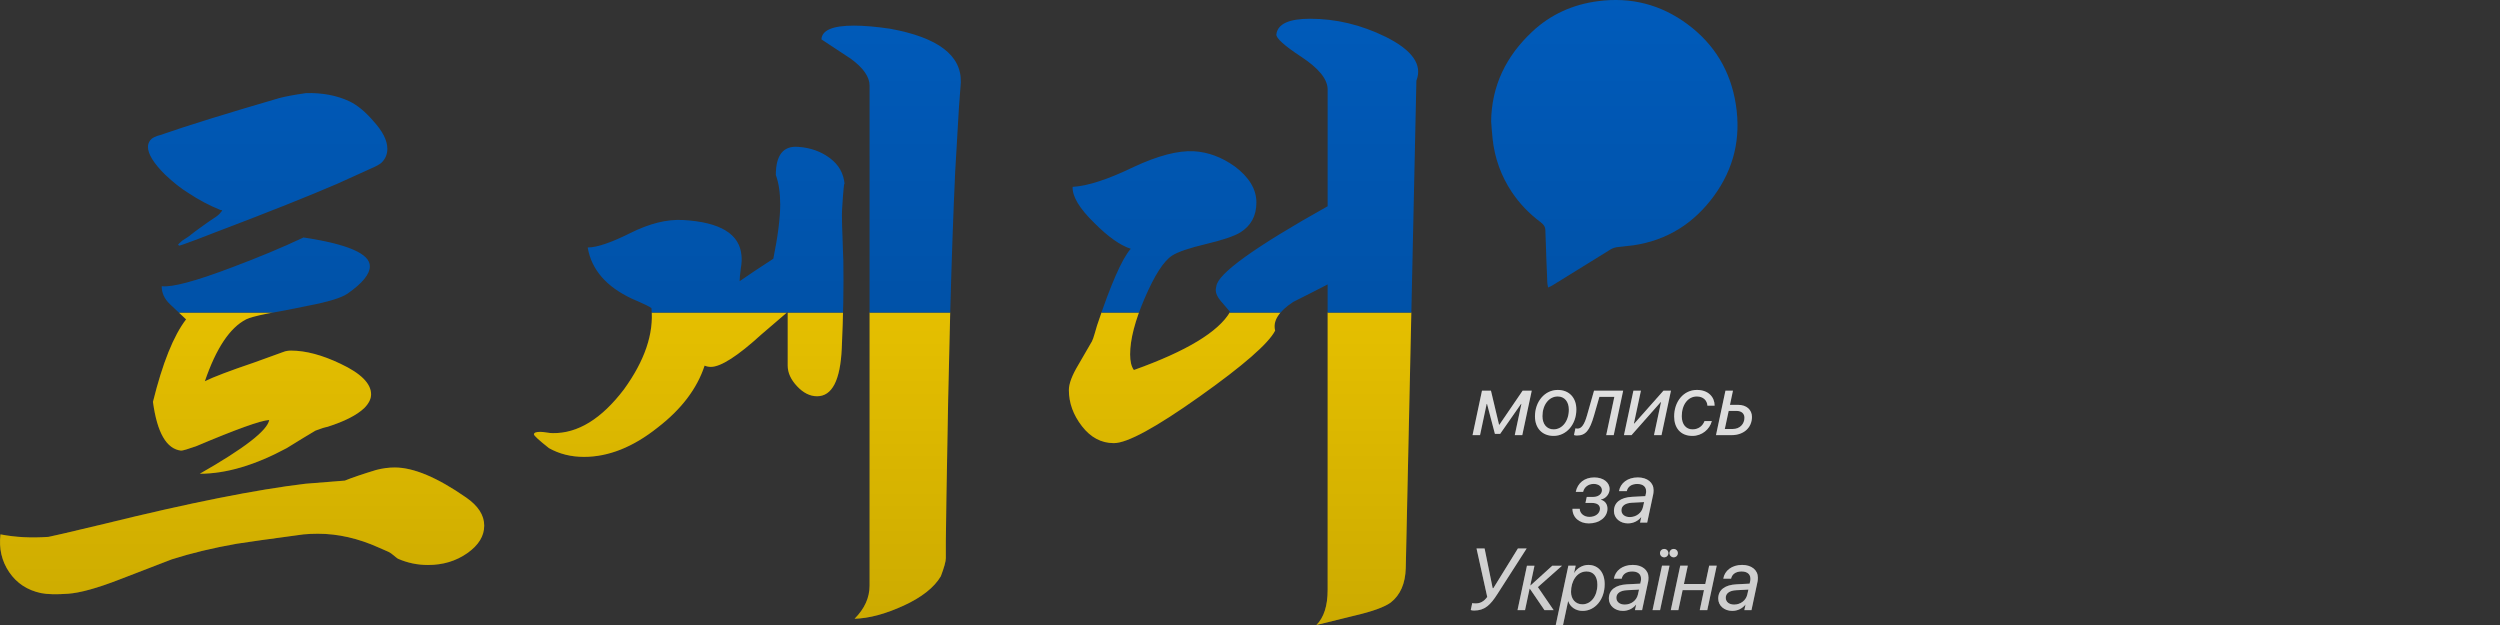 <?xml version="1.0" encoding="utf-8"?>
<!-- Generator: Adobe Illustrator 26.1.0, SVG Export Plug-In . SVG Version: 6.00 Build 0)  -->
<svg version="1.0" id="레이어_1" xmlns="http://www.w3.org/2000/svg" xmlns:xlink="http://www.w3.org/1999/xlink" x="0px"
	 y="0px" viewBox="0 0 200 50" style="enable-background:new 0 0 200 50;" xml:space="preserve">
<rect x="0" y="0" width="200" height="50" fill="#333333" stroke="none"/>
<style type="text/css">
	.st0{fill:#005BBB;}
	.st1{display:none;}
	.st2{display:inline;}
	.st3{display:inline;clip-path:url(#SVGID_00000153682883463233311720000008581756344640116376_);}
	.st4{fill:#FFD500;}
	.st5{fill:#FFFFFF;}
	.st6{display:inline;fill:#961023;}
	.st7{clip-path:url(#SVGID_00000063616973758545725630000009452775451964027820_);fill:#FFD500;}
	.st8{clip-path:url(#SVGID_00000063616973758545725630000009452775451964027820_);fill:#005BBB;}
	.st9{fill:url(#SVGID_00000125583823390445596340000016055245406566060706_);}
	.st10{display:inline;clip-path:url(#SVGID_00000038397844445706820940000005603354019936095131_);}
	.st11{fill:url(#SVGID_00000116915524331529748910000004648512322412406682_);}
	.st12{fill:url(#SVGID_00000101817623762706703970000010325132881791907481_);}
	.st13{fill:url(#SVGID_00000180333273570126815020000013296938640824534154_);}
	.st14{fill:url(#SVGID_00000001634635027582003520000013098665617964935594_);}
	.st15{fill:url(#SVGID_00000142172201473806839560000003839683377359737770_);}
	.st16{fill:url(#SVGID_00000116916833739085701600000005461327548313338535_);}
	.st17{fill:url(#SVGID_00000062889169458935819640000008351763664431718276_);}
	.st18{fill:url(#SVGID_00000006693955761463761130000002381939944631732413_);}
	.st19{fill:url(#SVGID_00000141440215045752157880000016990344894123212976_);}
	.st20{fill:url(#SVGID_00000094605591486127315680000016930404557425137591_);}
	.st21{fill:url(#SVGID_00000052802347841820576700000014213313153912753566_);}
	.st22{fill:url(#SVGID_00000053513973048479124950000002855127071171422351_);}
	.st23{fill:url(#SVGID_00000045607999624427212060000011579811224557755837_);}
	.st24{fill:url(#SVGID_00000085955603582571110920000013199235279276445338_);}
	.st25{fill:url(#SVGID_00000065046880055073747990000003663853560890231988_);}
	.st26{fill:url(#SVGID_00000011722191680299816360000014964586377959544213_);}
	.st27{fill:url(#SVGID_00000174577542755960805160000005584054170871482767_);}
	.st28{display:inline;fill:url(#SVGID_00000073700100047551145270000008983670362298377372_);}
	.st29{display:inline;fill:url(#SVGID_00000045587699281551645890000007754155294862547642_);}
	.st30{display:inline;fill:url(#SVGID_00000082356541372575899730000015182587883748379573_);}
	
		.st31{clip-path:url(#SVGID_00000063629036613036048600000005470481341357307065_);fill:url(#SVGID_00000095326595224442936470000010134125241577971383_);}
	
		.st32{clip-path:url(#SVGID_00000063629036613036048600000005470481341357307065_);fill:url(#SVGID_00000167368357722863919290000012471308252185954468_);}
</style>
<g>
	<g>
		<path class="st0" d="M119.292,9.721c0.034-2.879,1.208-5.234,3.273-7.176c1.487-1.399,3.269-2.189,5.286-2.453
			c2.619-0.342,5.008,0.265,7.131,1.833c2.17,1.604,3.464,3.749,3.884,6.427c0.422,2.69-0.149,5.133-1.757,7.329
			c-1.603,2.19-3.728,3.537-6.427,3.941c-0.445,0.067-0.896,0.087-1.341,0.153c-0.176,0.026-0.358,0.093-0.51,0.187
			c-1.548,0.95-3.089,1.91-4.634,2.865c-0.11,0.068-0.233,0.115-0.35,0.172c-0.022-0.136-0.057-0.271-0.062-0.408
			c-0.056-1.392-0.114-2.783-0.154-4.176c-0.009-0.307-0.169-0.482-0.39-0.647c-0.9-0.673-1.673-1.471-2.297-2.407
			c-0.861-1.291-1.369-2.714-1.536-4.256C119.358,10.646,119.33,10.183,119.292,9.721z"/>
		<g class="st1">
			<defs>
				<path id="SVGID_1_" d="M119.292,9.721c0.034-2.879,1.208-5.234,3.273-7.176c1.487-1.399,3.269-2.189,5.286-2.453
					c2.619-0.342,5.008,0.265,7.131,1.833c2.17,1.604,3.464,3.749,3.884,6.427c0.422,2.69-0.149,5.133-1.757,7.329
					c-1.603,2.19-3.728,3.537-6.427,3.941c-0.445,0.067-0.896,0.087-1.341,0.153c-0.176,0.026-0.358,0.093-0.51,0.187
					c-1.548,0.95-3.089,1.91-4.634,2.865c-0.11,0.068-0.233,0.115-0.35,0.172c-0.022-0.136-0.057-0.271-0.062-0.408
					c-0.056-1.392-0.114-2.783-0.154-4.176c-0.009-0.307-0.169-0.482-0.39-0.647c-0.9-0.673-1.673-1.471-2.297-2.407
					c-0.861-1.291-1.369-2.714-1.536-4.256C119.358,10.646,119.33,10.183,119.292,9.721z"/>
			</defs>
			<clipPath id="SVGID_00000041263330852807281590000009664681561007612592_" class="st2">
				<use xlink:href="#SVGID_1_"  style="overflow:visible;"/>
			</clipPath>
			<g style="display:inline;clip-path:url(#SVGID_00000041263330852807281590000009664681561007612592_);">
				<rect x="111.146" y="-1" class="st0" width="36" height="24"/>
				<rect x="111.146" y="11" class="st4" width="36" height="12"/>
			</g>
		</g>
		<g>
			<path class="st5" d="M117.803,34.811l0.755-3.555h0.719l0.648,2.728h0.021l1.862-2.728h0.731l-0.756,3.555h-0.602l0.53-2.495
				h-0.03l-1.668,2.393h-0.421l-0.629-2.393h-0.03l-0.53,2.495H117.803z"/>
			<path class="st5" d="M126.109,32.757c0,1.186-0.787,2.115-1.822,2.115c-0.909,0-1.49-0.619-1.49-1.562
				c0-1.186,0.786-2.115,1.822-2.115C125.527,31.194,126.109,31.813,126.109,32.757z M125.507,32.773
				c0-0.64-0.346-1.056-0.889-1.056c-0.708,0-1.221,0.68-1.221,1.575c0,0.64,0.346,1.056,0.889,1.056
				C124.994,34.349,125.507,33.669,125.507,32.773z"/>
			<path class="st5" d="M126.154,34.841c-0.086,0-0.185-0.017-0.236-0.037l0.117-0.54c0.044,0.017,0.109,0.027,0.17,0.027
				c0.314,0,0.547-0.325,0.756-1.06c0.023-0.075,0.557-1.955,0.561-1.976h2.331l-0.755,3.555h-0.602l0.652-3.062h-1.196
				c-0.007,0.027-0.417,1.46-0.431,1.497C127.172,34.455,126.844,34.841,126.154,34.841z"/>
			<path class="st5" d="M129.917,34.811l0.755-3.555h0.602l-0.561,2.628h0.031l2.331-2.628h0.602l-0.755,3.555h-0.602l0.561-2.636
				h-0.031l-2.328,2.636H129.917z"/>
			<path class="st5" d="M137.169,32.432v0.024h-0.577c-0.017-0.4-0.317-0.738-0.845-0.738c-0.707,0-1.206,0.652-1.206,1.578
				c0,0.656,0.342,1.053,0.861,1.053c0.465,0,0.81-0.263,0.96-0.666h0.585c-0.171,0.674-0.804,1.189-1.552,1.189
				c-0.961,0-1.463-0.649-1.463-1.555c0-1.193,0.752-2.123,1.822-2.123C136.695,31.194,137.169,31.796,137.169,32.432z"/>
			<path class="st5" d="M138.035,31.256h0.602l-0.24,1.132h0.646c0.701,0,1.114,0.413,1.114,0.963c0,0.852-0.646,1.46-1.634,1.46
				h-1.244L138.035,31.256z M138.294,32.876l-0.309,1.442h0.643c0.568,0,0.927-0.41,0.927-0.896c0-0.335-0.232-0.547-0.618-0.547
				H138.294z"/>
			<path class="st5" d="M127.105,41.872c-0.779,0-1.309-0.496-1.309-1.166h0.584c0,0.353,0.328,0.646,0.773,0.646
				c0.488,0,0.84-0.283,0.844-0.649c0.004-0.298-0.232-0.468-0.649-0.468h-0.513l0.105-0.482h0.53c0.386,0,0.681-0.226,0.684-0.526
				c0.007-0.29-0.253-0.513-0.659-0.513c-0.435,0-0.76,0.26-0.845,0.633h-0.588c0.147-0.708,0.7-1.152,1.479-1.152
				c0.735,0,1.234,0.403,1.228,0.939c-0.007,0.394-0.304,0.752-0.687,0.824l-0.008,0.021c0.339,0.099,0.527,0.362,0.523,0.731
				C128.585,41.373,127.96,41.872,127.105,41.872z"/>
			<path class="st5" d="M129.115,40.884c0-0.697,0.54-1.09,1.449-1.138l1.062-0.055l0.049-0.222
				c0.014-0.059,0.014-0.113,0.014-0.175c0-0.355-0.25-0.577-0.708-0.577c-0.481,0-0.766,0.235-0.837,0.574h-0.623
				c0.106-0.64,0.681-1.098,1.508-1.098c0.759,0,1.258,0.417,1.258,1.016c0,0.112-0.01,0.219-0.023,0.301l-0.489,2.3h-0.571
				l0.093-0.435h-0.011c-0.242,0.305-0.618,0.496-1.056,0.496C129.617,41.872,129.115,41.466,129.115,40.884z M131.439,40.563
				l0.089-0.396l-0.971,0.051c-0.533,0.027-0.841,0.246-0.841,0.605c0,0.331,0.273,0.543,0.67,0.543
				C130.896,41.366,131.333,41.038,131.439,40.563z"/>
			<path class="st5" d="M117.662,48.8l0.117-0.553c0.037,0.01,0.119,0.027,0.266,0.027c0.377,0,0.66-0.15,0.934-0.517l-0.857-3.88
				h0.646l0.646,3.176h0.055l1.963-3.176h0.7l-2.349,3.661c-0.547,0.851-0.998,1.306-1.855,1.306
				C117.789,48.845,117.697,48.821,117.662,48.8z"/>
			<path class="st5" d="M122.451,46.828l1.732-1.572h0.779l-1.932,1.712l1.262,1.843h-0.734l-1.166-1.709h-0.027l-0.362,1.709
				h-0.602l0.755-3.555h0.602l-0.334,1.572H122.451z"/>
			<path class="st5" d="M124.46,50l1.008-4.744h0.585l-0.123,0.574h0.011c0.215-0.369,0.659-0.636,1.121-0.636
				c0.81,0,1.312,0.605,1.312,1.538c0,1.23-0.766,2.14-1.768,2.14c-0.554,0-1.005-0.328-1.142-0.772h-0.017l-0.404,1.9H124.46z
				 M127.79,46.773c0-0.663-0.321-1.056-0.864-1.056c-0.773,0-1.244,0.769-1.244,1.63c0,0.585,0.358,0.998,0.912,0.998
				C127.273,48.346,127.79,47.689,127.79,46.773z"/>
			<path class="st5" d="M128.708,47.884c0-0.697,0.54-1.09,1.449-1.138l1.062-0.055l0.049-0.222
				c0.014-0.059,0.014-0.113,0.014-0.175c0-0.355-0.25-0.577-0.708-0.577c-0.481,0-0.766,0.235-0.837,0.574h-0.623
				c0.106-0.64,0.681-1.098,1.508-1.098c0.759,0,1.258,0.417,1.258,1.016c0,0.112-0.01,0.219-0.023,0.301l-0.489,2.3h-0.571
				l0.093-0.435h-0.011c-0.242,0.305-0.618,0.496-1.056,0.496C129.21,48.872,128.708,48.466,128.708,47.884z M131.033,47.563
				l0.089-0.396l-0.971,0.051c-0.533,0.027-0.841,0.246-0.841,0.605c0,0.331,0.273,0.543,0.67,0.543
				C130.49,48.366,130.927,48.038,131.033,47.563z"/>
			<path class="st5" d="M132.96,45.256h0.602l-0.756,3.555h-0.602L132.96,45.256z M132.8,44.251c0-0.188,0.15-0.335,0.334-0.335
				c0.188,0,0.336,0.147,0.336,0.335c0,0.185-0.147,0.335-0.336,0.335C132.951,44.586,132.8,44.436,132.8,44.251z M133.558,44.251
				c0-0.188,0.15-0.335,0.336-0.335c0.188,0,0.334,0.147,0.334,0.335c0,0.185-0.146,0.335-0.334,0.335
				C133.708,44.586,133.558,44.436,133.558,44.251z"/>
			<path class="st5" d="M134.419,45.256h0.605l-0.311,1.463h1.709l0.311-1.463h0.605l-0.756,3.555h-0.602l0.338-1.6h-1.709
				l-0.342,1.6h-0.604L134.419,45.256z"/>
			<path class="st5" d="M137.458,47.884c0-0.697,0.54-1.09,1.449-1.138l1.062-0.055l0.049-0.222
				c0.014-0.059,0.014-0.113,0.014-0.175c0-0.355-0.25-0.577-0.708-0.577c-0.481,0-0.766,0.235-0.837,0.574h-0.623
				c0.106-0.64,0.681-1.098,1.508-1.098c0.759,0,1.258,0.417,1.258,1.016c0,0.112-0.01,0.219-0.023,0.301l-0.489,2.3h-0.571
				l0.093-0.435h-0.011c-0.242,0.305-0.618,0.496-1.056,0.496C137.96,48.872,137.458,48.466,137.458,47.884z M139.783,47.563
				l0.089-0.396l-0.971,0.051c-0.533,0.027-0.841,0.246-0.841,0.605c0,0.331,0.273,0.543,0.67,0.543
				C139.24,48.366,139.677,48.038,139.783,47.563z"/>
		</g>
		<g class="st1">
			<path class="st6" d="M0.037,42.75c1.2,0.233,2.483,0.3,3.85,0.199c0.066,0,1.566-0.35,4.5-1.05
				c6.766-1.666,12.116-2.732,16.05-3.2c0.9-0.066,1.95-0.149,3.15-0.25c0.566-0.232,1.4-0.516,2.5-0.85c0.5-0.133,1-0.2,1.5-0.2
				c1.5,0,3.4,0.8,5.7,2.4c0.966,0.667,1.45,1.417,1.45,2.25s-0.45,1.567-1.35,2.2s-1.95,0.949-3.15,0.949
				c-0.834,0-1.634-0.166-2.4-0.5c-0.1-0.066-0.217-0.157-0.35-0.274c-0.134-0.116-0.268-0.208-0.4-0.275
				c-0.133-0.066-0.4-0.183-0.8-0.35c-1.634-0.733-3.25-1.101-4.85-1.101c-0.4,0-0.784,0.018-1.15,0.051
				c-2.733,0.367-4.517,0.617-5.35,0.75c-1.9,0.333-3.633,0.75-5.2,1.25c-1.367,0.533-2.75,1.066-4.15,1.6
				c-1.8,0.7-3.184,1.083-4.15,1.15c-0.934,0.066-1.65,0.05-2.15-0.051c-1.1-0.233-1.95-0.792-2.55-1.675
				C0.137,44.892-0.097,43.883,0.037,42.75z M17.637,16.799c-0.9-0.366-1.75-0.816-2.55-1.35c-0.6-0.366-1.233-0.866-1.9-1.5
				c-0.9-0.9-1.35-1.633-1.35-2.2c0-0.2,0.066-0.383,0.2-0.55c0.133-0.166,0.4-0.3,0.8-0.4c2.1-0.733,5.267-1.716,9.5-2.95
				c0.5-0.133,1.217-0.267,2.15-0.4c1.3-0.033,2.45,0.184,3.45,0.65c0.633,0.3,1.267,0.817,1.9,1.55
				c0.767,0.833,1.15,1.583,1.15,2.25c0,0.434-0.15,0.8-0.45,1.1c-0.134,0.133-0.434,0.3-0.9,0.5c-0.3,0.133-0.742,0.333-1.325,0.6
				c-0.583,0.267-1.025,0.467-1.325,0.6c-2.4,1.034-5.667,2.334-9.8,3.9c-0.067,0.033-0.542,0.217-1.425,0.55
				c-0.884,0.333-1.359,0.5-1.425,0.5c-0.033-0.033-0.067-0.05-0.1-0.05c0.033-0.066,0.15-0.183,0.35-0.35
				c0.1-0.066,0.217-0.142,0.35-0.225c0.133-0.083,0.258-0.175,0.375-0.275c0.117-0.1,0.35-0.275,0.7-0.525
				c0.35-0.25,0.583-0.417,0.7-0.5c0.117-0.083,0.242-0.167,0.375-0.25c0.133-0.083,0.25-0.167,0.35-0.25
				c0.1-0.083,0.2-0.191,0.3-0.325C17.803,16.833,17.769,16.799,17.637,16.799z M16.387,30.5c0.667-0.333,1.983-0.833,3.95-1.5
				c0.533-0.2,1.316-0.483,2.35-0.851c0.167-0.066,0.367-0.1,0.6-0.1c1.167,0,2.483,0.35,3.95,1.05
				c1.633,0.768,2.45,1.584,2.45,2.45c0,0.367-0.184,0.733-0.55,1.1c-0.6,0.567-1.583,1.067-2.95,1.5
				c-0.2,0.034-0.517,0.134-0.95,0.3c-0.567,0.334-1.334,0.801-2.3,1.4c-2.534,1.367-4.85,2.05-6.95,2.05
				c3.566-2.032,5.416-3.466,5.55-4.3c-0.667,0.033-2.617,0.733-5.85,2.1c-0.667,0.234-1.067,0.351-1.2,0.351
				c-1.167-0.133-1.917-1.433-2.25-3.9c0.766-3.1,1.65-5.3,2.65-6.6c-0.434-0.4-0.867-0.808-1.3-1.226
				c-0.434-0.416-0.65-0.891-0.65-1.425c0.833,0.1,2.7-0.4,5.6-1.5c2.133-0.8,4.05-1.6,5.75-2.4c3.533,0.534,5.3,1.3,5.3,2.3
				c0,0.634-0.6,1.367-1.8,2.2c-0.5,0.333-1.534,0.65-3.1,0.95c-1.1,0.234-2.217,0.45-3.35,0.65c-0.833,0.167-1.383,0.317-1.65,0.45
				C18.387,26.217,17.287,27.867,16.387,30.5z"/>
			<path class="st6" d="M63.017,24.949l-2.1,1.801c-1.9,1.733-3.25,2.6-4.05,2.6c-0.167,0-0.333-0.033-0.5-0.1
				c-0.6,1.833-1.85,3.483-3.75,4.949c-1.967,1.567-3.934,2.351-5.9,2.351c-1.034,0-1.967-0.233-2.8-0.7c-0.8-0.633-1.2-1-1.2-1.1
				c0-0.133,0.167-0.2,0.5-0.2c0.133,0,0.3,0.017,0.5,0.05c0.2,0.033,0.366,0.05,0.5,0.05c2,0.034,3.9-1.133,5.7-3.5
				c1.667-2.3,2.4-4.466,2.2-6.5c-0.1-0.1-0.617-0.35-1.55-0.75c-2.067-0.966-3.25-2.333-3.55-4.1c0.733,0,1.867-0.383,3.4-1.15
				c1.533-0.767,2.933-1.116,4.2-1.05c3,0.167,4.566,1.117,4.701,2.85c0.031,0.268,0.016,0.6-0.051,1c-0.066,0.5-0.1,0.85-0.1,1.05
				c0.666-0.466,1.566-1.066,2.699-1.8c0.367-1.8,0.551-3.25,0.551-4.35c0-0.933-0.117-1.717-0.35-2.35c0-1.6,0.6-2.35,1.799-2.25
				c0.967,0.067,1.809,0.367,2.525,0.9c0.717,0.534,1.107,1.233,1.176,2.1c-0.035-0.267-0.102,0.4-0.201,2
				c-0.033,0.333,0,1.717,0.1,4.15c0.033,2.1-0.008,4.425-0.125,6.976c-0.117,2.55-0.773,3.824-1.975,3.824
				c-0.566,0-1.1-0.266-1.6-0.8c-0.5-0.532-0.75-1.083-0.75-1.649V24.949z M68.366,49.5c0.8-0.801,1.201-1.684,1.201-2.65v-40
				c0-0.7-0.5-1.417-1.5-2.15c-0.768-0.5-1.551-1.016-2.352-1.55c0.033-0.733,0.9-1.1,2.602-1.1c0.798,0,1.765,0.083,2.898,0.25
				c3.834,0.7,5.717,2.134,5.65,4.3c0,0.033-0.049,0.7-0.15,2l-0.299,5.1c-0.301,6.467-0.533,15.134-0.701,26L75.666,43.3v1.35
				c0,0.268-0.135,0.75-0.4,1.45c-0.533,0.9-1.525,1.683-2.975,2.35C70.84,49.116,69.532,49.466,68.366,49.5z"/>
			<path class="st6" d="M113.311,6.449l-0.85,39c-0.034,1.233-0.434,2.15-1.2,2.75c-0.5,0.367-1.468,0.717-2.9,1.051
				c-0.667,0.166-1.684,0.416-3.05,0.75c0.6-0.601,0.9-1.534,0.9-2.801V22.75c-0.9,0.467-1.817,0.934-2.75,1.4
				c-1.168,0.767-1.65,1.534-1.45,2.3c-0.534,1.034-2.55,2.793-6.05,5.275c-3.5,2.483-5.784,3.725-6.851,3.725
				c-1,0-1.85-0.449-2.55-1.35s-1.05-1.866-1.05-2.9c0-0.5,0.25-1.166,0.75-2c0.366-0.633,0.732-1.266,1.1-1.899
				c0.066-0.133,0.142-0.351,0.226-0.65c0.082-0.3,0.141-0.5,0.175-0.6c1.1-3.3,2-5.351,2.7-6.15c-0.834-0.267-1.801-0.95-2.9-2.05
				c-1.2-1.167-1.783-2.133-1.75-2.9c1.2-0.066,2.833-0.6,4.9-1.6c1.933-0.9,3.532-1.316,4.8-1.25c1.133,0.067,2.216,0.467,3.25,1.2
				c1.166,0.867,1.75,1.833,1.75,2.9c0,1.067-0.434,1.867-1.3,2.4c-0.5,0.3-1.418,0.608-2.75,0.925
				c-1.334,0.317-2.234,0.625-2.7,0.925c-0.667,0.434-1.393,1.559-2.175,3.375c-0.784,1.817-1.176,3.325-1.176,4.525
				c0,0.567,0.101,0.983,0.301,1.25c4.199-1.5,6.766-3.05,7.699-4.65c-0.233-0.266-0.483-0.558-0.75-0.875
				c-0.267-0.316-0.399-0.607-0.399-0.875c0-0.1,0.017-0.2,0.05-0.3c0.1-1,3.066-3.133,8.9-6.4V7.1
				c-0.034-0.8-0.734-1.65-2.101-2.55c-1.367-0.9-2.033-1.5-2-1.8c0.101-0.833,1-1.25,2.7-1.25c2.066,0,4.083,0.483,6.05,1.45
				C112.994,4.017,113.811,5.183,113.311,6.449z"/>
		</g>
		<g>
			<defs>
				<path id="SVGID_00000090977272160908761820000002588529673943546044_" d="M0.037,42.75c1.2,0.233,2.483,0.3,3.85,0.199
					c0.066,0,1.566-0.35,4.5-1.05c6.766-1.666,12.116-2.732,16.05-3.2c0.9-0.066,1.95-0.149,3.15-0.25
					c0.566-0.232,1.4-0.516,2.5-0.85c0.5-0.133,1-0.2,1.5-0.2c1.5,0,3.4,0.8,5.7,2.4c0.966,0.667,1.45,1.417,1.45,2.25
					s-0.45,1.567-1.35,2.2s-1.95,0.949-3.15,0.949c-0.834,0-1.634-0.166-2.4-0.5c-0.1-0.066-0.217-0.157-0.35-0.274
					c-0.134-0.116-0.268-0.208-0.4-0.275c-0.133-0.066-0.4-0.183-0.8-0.35c-1.634-0.733-3.25-1.101-4.85-1.101
					c-0.4,0-0.784,0.018-1.15,0.051c-2.733,0.367-4.517,0.617-5.35,0.75c-1.9,0.333-3.633,0.75-5.2,1.25
					c-1.367,0.533-2.75,1.066-4.15,1.6c-1.8,0.7-3.184,1.083-4.15,1.15c-0.934,0.066-1.65,0.05-2.15-0.051
					c-1.1-0.233-1.95-0.792-2.55-1.675C0.137,44.892-0.097,43.883,0.037,42.75z M17.637,16.799c-0.9-0.366-1.75-0.816-2.55-1.35
					c-0.6-0.366-1.233-0.866-1.9-1.5c-0.9-0.9-1.35-1.633-1.35-2.2c0-0.2,0.066-0.383,0.2-0.55c0.133-0.166,0.4-0.3,0.8-0.4
					c2.1-0.733,5.267-1.716,9.5-2.95c0.5-0.133,1.217-0.267,2.15-0.4c1.3-0.033,2.45,0.184,3.45,0.65
					c0.633,0.3,1.267,0.817,1.9,1.55c0.767,0.833,1.15,1.583,1.15,2.25c0,0.434-0.15,0.8-0.45,1.1c-0.134,0.133-0.434,0.3-0.9,0.5
					c-0.3,0.133-0.742,0.333-1.325,0.6c-0.583,0.267-1.025,0.467-1.325,0.6c-2.4,1.034-5.667,2.334-9.8,3.9
					c-0.067,0.033-0.542,0.217-1.425,0.55c-0.884,0.333-1.359,0.5-1.425,0.5c-0.033-0.033-0.067-0.05-0.1-0.05
					c0.033-0.066,0.15-0.183,0.35-0.35c0.1-0.066,0.217-0.142,0.35-0.225c0.133-0.083,0.258-0.175,0.375-0.275
					c0.117-0.1,0.35-0.275,0.7-0.525c0.35-0.25,0.583-0.417,0.7-0.5c0.117-0.083,0.242-0.167,0.375-0.25
					c0.133-0.083,0.25-0.167,0.35-0.25c0.1-0.083,0.2-0.191,0.3-0.325C17.803,16.833,17.769,16.799,17.637,16.799z M16.387,30.5
					c0.667-0.333,1.983-0.833,3.95-1.5c0.533-0.2,1.316-0.483,2.35-0.851c0.167-0.066,0.367-0.1,0.6-0.1
					c1.167,0,2.483,0.35,3.95,1.05c1.633,0.768,2.45,1.584,2.45,2.45c0,0.367-0.184,0.733-0.55,1.1c-0.6,0.567-1.583,1.067-2.95,1.5
					c-0.2,0.034-0.517,0.134-0.95,0.3c-0.567,0.334-1.334,0.801-2.3,1.4c-2.534,1.367-4.85,2.05-6.95,2.05
					c3.566-2.032,5.416-3.466,5.55-4.3c-0.667,0.033-2.617,0.733-5.85,2.1c-0.667,0.234-1.067,0.351-1.2,0.351
					c-1.167-0.133-1.917-1.433-2.25-3.9c0.766-3.1,1.65-5.3,2.65-6.6c-0.434-0.4-0.867-0.808-1.3-1.226
					c-0.434-0.416-0.65-0.891-0.65-1.425c0.833,0.1,2.7-0.4,5.6-1.5c2.133-0.8,4.05-1.6,5.75-2.4c3.533,0.534,5.3,1.3,5.3,2.3
					c0,0.634-0.6,1.367-1.8,2.2c-0.5,0.333-1.534,0.65-3.1,0.95c-1.1,0.234-2.217,0.45-3.35,0.65
					c-0.833,0.167-1.383,0.317-1.65,0.45C18.387,26.217,17.287,27.867,16.387,30.5z M63.017,24.949l-2.1,1.801
					c-1.9,1.733-3.25,2.6-4.05,2.6c-0.167,0-0.333-0.033-0.5-0.1c-0.6,1.833-1.85,3.483-3.75,4.949
					c-1.967,1.567-3.934,2.351-5.9,2.351c-1.034,0-1.967-0.233-2.8-0.7c-0.8-0.633-1.2-1-1.2-1.1c0-0.133,0.167-0.2,0.5-0.2
					c0.133,0,0.3,0.017,0.5,0.05c0.2,0.033,0.366,0.05,0.5,0.05c2,0.034,3.9-1.133,5.7-3.5c1.667-2.3,2.4-4.466,2.2-6.5
					c-0.1-0.1-0.617-0.35-1.55-0.75c-2.067-0.966-3.25-2.333-3.55-4.1c0.733,0,1.867-0.383,3.4-1.15
					c1.533-0.767,2.933-1.116,4.2-1.05c3,0.167,4.566,1.117,4.701,2.85c0.031,0.268,0.016,0.6-0.051,1c-0.066,0.5-0.1,0.85-0.1,1.05
					c0.666-0.466,1.566-1.066,2.699-1.8c0.367-1.8,0.551-3.25,0.551-4.35c0-0.933-0.117-1.717-0.35-2.35c0-1.6,0.6-2.35,1.799-2.25
					c0.967,0.067,1.809,0.367,2.525,0.9c0.717,0.534,1.107,1.233,1.176,2.1c-0.035-0.267-0.102,0.4-0.201,2
					c-0.033,0.333,0,1.717,0.1,4.15c0.033,2.1-0.008,4.425-0.125,6.976c-0.117,2.55-0.773,3.824-1.975,3.824
					c-0.566,0-1.1-0.266-1.6-0.8c-0.5-0.532-0.75-1.083-0.75-1.649V24.949z M68.366,49.5c0.8-0.801,1.201-1.684,1.201-2.65v-40
					c0-0.7-0.5-1.417-1.5-2.15c-0.768-0.5-1.551-1.016-2.352-1.55c0.033-0.733,0.9-1.1,2.602-1.1c0.798,0,1.765,0.083,2.898,0.25
					c3.834,0.7,5.717,2.134,5.65,4.3c0,0.033-0.049,0.7-0.15,2l-0.299,5.1c-0.301,6.467-0.533,15.134-0.701,26L75.666,43.3v1.35
					c0,0.268-0.135,0.75-0.4,1.45c-0.533,0.9-1.525,1.683-2.975,2.35C70.84,49.116,69.532,49.466,68.366,49.5z M113.311,6.449
					l-0.85,39c-0.034,1.233-0.434,2.15-1.2,2.75c-0.5,0.367-1.468,0.717-2.9,1.051c-0.667,0.166-1.684,0.416-3.05,0.75
					c0.6-0.601,0.9-1.534,0.9-2.801V22.75c-0.9,0.467-1.817,0.934-2.75,1.4c-1.168,0.767-1.65,1.534-1.45,2.3
					c-0.534,1.034-2.55,2.793-6.05,5.275c-3.5,2.483-5.784,3.725-6.851,3.725c-1,0-1.85-0.449-2.55-1.35s-1.05-1.866-1.05-2.9
					c0-0.5,0.25-1.166,0.75-2c0.366-0.633,0.732-1.266,1.1-1.899c0.066-0.133,0.142-0.351,0.226-0.65c0.082-0.3,0.141-0.5,0.175-0.6
					c1.1-3.3,2-5.351,2.7-6.15c-0.834-0.267-1.801-0.95-2.9-2.05c-1.2-1.167-1.783-2.133-1.75-2.9c1.2-0.066,2.833-0.6,4.9-1.6
					c1.933-0.9,3.532-1.316,4.8-1.25c1.133,0.067,2.216,0.467,3.25,1.2c1.166,0.867,1.75,1.833,1.75,2.9
					c0,1.067-0.434,1.867-1.3,2.4c-0.5,0.3-1.418,0.608-2.75,0.925c-1.334,0.317-2.234,0.625-2.7,0.925
					c-0.667,0.434-1.393,1.559-2.175,3.375c-0.784,1.817-1.176,3.325-1.176,4.525c0,0.567,0.101,0.983,0.301,1.25
					c4.199-1.5,6.766-3.05,7.699-4.65c-0.233-0.266-0.483-0.558-0.75-0.875c-0.267-0.316-0.399-0.607-0.399-0.875
					c0-0.1,0.017-0.2,0.05-0.3c0.1-1,3.066-3.133,8.9-6.4V7.1c-0.034-0.8-0.734-1.65-2.101-2.55c-1.367-0.9-2.033-1.5-2-1.8
					c0.101-0.833,1-1.25,2.7-1.25c2.066,0,4.083,0.483,6.05,1.45C112.994,4.017,113.811,5.183,113.311,6.449z"/>
			</defs>
			<clipPath id="SVGID_00000137090142272874302020000010358956504462677910_">
				<use xlink:href="#SVGID_00000090977272160908761820000002588529673943546044_"  style="overflow:visible;"/>
			</clipPath>
			
				<rect y="25" style="clip-path:url(#SVGID_00000137090142272874302020000010358956504462677910_);fill:#FFD500;" width="115" height="25"/>
			
				<rect style="clip-path:url(#SVGID_00000137090142272874302020000010358956504462677910_);fill:#005BBB;" width="115" height="25"/>
		</g>
	</g>
	<g>
		
			<linearGradient id="SVGID_00000165211934013540546130000018399351801022561963_" gradientUnits="userSpaceOnUse" x1="73.573" y1="-1" x2="73.573" y2="50">
			<stop  offset="0" style="stop-color:#000000;stop-opacity:0"/>
			<stop  offset="1" style="stop-color:#000000;stop-opacity:0.2"/>
		</linearGradient>
		<path style="fill:url(#SVGID_00000165211934013540546130000018399351801022561963_);" d="M119.292,9.721
			c0.034-2.879,1.208-5.234,3.273-7.176c1.487-1.399,3.269-2.189,5.286-2.453c2.619-0.342,5.008,0.265,7.131,1.833
			c2.17,1.604,3.464,3.749,3.884,6.427c0.422,2.69-0.149,5.133-1.757,7.329c-1.603,2.19-3.728,3.537-6.427,3.941
			c-0.445,0.067-0.896,0.087-1.341,0.153c-0.176,0.026-0.358,0.093-0.51,0.187c-1.548,0.95-3.089,1.91-4.634,2.865
			c-0.11,0.068-0.233,0.115-0.35,0.172c-0.022-0.136-0.057-0.271-0.062-0.408c-0.056-1.392-0.114-2.783-0.154-4.176
			c-0.009-0.307-0.169-0.482-0.39-0.647c-0.9-0.673-1.673-1.471-2.297-2.407c-0.861-1.291-1.369-2.714-1.536-4.256
			C119.358,10.646,119.33,10.183,119.292,9.721z"/>
		<g class="st1">
			<defs>
				<path id="SVGID_00000116201591595219948410000016442573415203606960_" d="M119.292,9.721c0.034-2.879,1.208-5.234,3.273-7.176
					c1.487-1.399,3.269-2.189,5.286-2.453c2.619-0.342,5.008,0.265,7.131,1.833c2.17,1.604,3.464,3.749,3.884,6.427
					c0.422,2.69-0.149,5.133-1.757,7.329c-1.603,2.19-3.728,3.537-6.427,3.941c-0.445,0.067-0.896,0.087-1.341,0.153
					c-0.176,0.026-0.358,0.093-0.51,0.187c-1.548,0.95-3.089,1.91-4.634,2.865c-0.11,0.068-0.233,0.115-0.35,0.172
					c-0.022-0.136-0.057-0.271-0.062-0.408c-0.056-1.392-0.114-2.783-0.154-4.176c-0.009-0.307-0.169-0.482-0.39-0.647
					c-0.9-0.673-1.673-1.471-2.297-2.407c-0.861-1.291-1.369-2.714-1.536-4.256C119.358,10.646,119.33,10.183,119.292,9.721z"/>
			</defs>
			<clipPath id="SVGID_00000047756143650979965130000015898611490663765902_" class="st2">
				<use xlink:href="#SVGID_00000116201591595219948410000016442573415203606960_"  style="overflow:visible;"/>
			</clipPath>
			<g style="display:inline;clip-path:url(#SVGID_00000047756143650979965130000015898611490663765902_);">
				
					<linearGradient id="SVGID_00000079460710089642973750000001210845999309489849_" gradientUnits="userSpaceOnUse" x1="73.573" y1="-1" x2="73.573" y2="50">
					<stop  offset="0" style="stop-color:#000000;stop-opacity:0"/>
					<stop  offset="1" style="stop-color:#000000;stop-opacity:0.2"/>
				</linearGradient>
				
					<rect x="111.146" y="-1" style="fill:url(#SVGID_00000079460710089642973750000001210845999309489849_);" width="36" height="24"/>
				
					<linearGradient id="SVGID_00000137818517345190704320000004194972254872926861_" gradientUnits="userSpaceOnUse" x1="73.573" y1="-1" x2="73.573" y2="50">
					<stop  offset="0" style="stop-color:#000000;stop-opacity:0"/>
					<stop  offset="1" style="stop-color:#000000;stop-opacity:0.2"/>
				</linearGradient>
				
					<rect x="111.146" y="11" style="fill:url(#SVGID_00000137818517345190704320000004194972254872926861_);" width="36" height="12"/>
			</g>
		</g>
		<g>
			
				<linearGradient id="SVGID_00000101085330558068102540000015185218048477770172_" gradientUnits="userSpaceOnUse" x1="73.573" y1="-1" x2="73.573" y2="50">
				<stop  offset="0" style="stop-color:#000000;stop-opacity:0"/>
				<stop  offset="1" style="stop-color:#000000;stop-opacity:0.2"/>
			</linearGradient>
			<path style="fill:url(#SVGID_00000101085330558068102540000015185218048477770172_);" d="M117.803,34.811l0.755-3.555h0.719
				l0.648,2.728h0.021l1.862-2.728h0.731l-0.756,3.555h-0.602l0.53-2.495h-0.03l-1.668,2.393h-0.421l-0.629-2.393h-0.03l-0.53,2.495
				H117.803z"/>
			
				<linearGradient id="SVGID_00000033336879779169723880000001044417993623953840_" gradientUnits="userSpaceOnUse" x1="73.573" y1="-1" x2="73.573" y2="50">
				<stop  offset="0" style="stop-color:#000000;stop-opacity:0"/>
				<stop  offset="1" style="stop-color:#000000;stop-opacity:0.2"/>
			</linearGradient>
			<path style="fill:url(#SVGID_00000033336879779169723880000001044417993623953840_);" d="M126.109,32.757
				c0,1.186-0.787,2.115-1.822,2.115c-0.909,0-1.49-0.619-1.49-1.562c0-1.186,0.786-2.115,1.822-2.115
				C125.527,31.194,126.109,31.813,126.109,32.757z M125.507,32.773c0-0.64-0.346-1.056-0.889-1.056
				c-0.708,0-1.221,0.68-1.221,1.575c0,0.64,0.346,1.056,0.889,1.056C124.994,34.349,125.507,33.669,125.507,32.773z"/>
			
				<linearGradient id="SVGID_00000034066384559229994380000009161165069067506587_" gradientUnits="userSpaceOnUse" x1="73.573" y1="-1" x2="73.573" y2="50">
				<stop  offset="0" style="stop-color:#000000;stop-opacity:0"/>
				<stop  offset="1" style="stop-color:#000000;stop-opacity:0.2"/>
			</linearGradient>
			<path style="fill:url(#SVGID_00000034066384559229994380000009161165069067506587_);" d="M126.154,34.841
				c-0.086,0-0.185-0.017-0.236-0.037l0.117-0.54c0.044,0.017,0.109,0.027,0.17,0.027c0.314,0,0.547-0.325,0.756-1.06
				c0.023-0.075,0.557-1.955,0.561-1.976h2.331l-0.755,3.555h-0.602l0.652-3.062h-1.196c-0.007,0.027-0.417,1.46-0.431,1.497
				C127.172,34.455,126.844,34.841,126.154,34.841z"/>
			
				<linearGradient id="SVGID_00000134236220691713791030000012061791756921114784_" gradientUnits="userSpaceOnUse" x1="73.573" y1="-1" x2="73.573" y2="50">
				<stop  offset="0" style="stop-color:#000000;stop-opacity:0"/>
				<stop  offset="1" style="stop-color:#000000;stop-opacity:0.2"/>
			</linearGradient>
			<path style="fill:url(#SVGID_00000134236220691713791030000012061791756921114784_);" d="M129.917,34.811l0.755-3.555h0.602
				l-0.561,2.628h0.031l2.331-2.628h0.602l-0.755,3.555h-0.602l0.561-2.636h-0.031l-2.328,2.636H129.917z"/>
			
				<linearGradient id="SVGID_00000161604653666904554950000000189265867619186331_" gradientUnits="userSpaceOnUse" x1="73.573" y1="-1" x2="73.573" y2="50">
				<stop  offset="0" style="stop-color:#000000;stop-opacity:0"/>
				<stop  offset="1" style="stop-color:#000000;stop-opacity:0.2"/>
			</linearGradient>
			<path style="fill:url(#SVGID_00000161604653666904554950000000189265867619186331_);" d="M137.169,32.432v0.024h-0.577
				c-0.017-0.4-0.317-0.738-0.845-0.738c-0.707,0-1.206,0.652-1.206,1.578c0,0.656,0.342,1.053,0.861,1.053
				c0.465,0,0.81-0.263,0.96-0.666h0.585c-0.171,0.674-0.804,1.189-1.552,1.189c-0.961,0-1.463-0.649-1.463-1.555
				c0-1.193,0.752-2.123,1.822-2.123C136.695,31.194,137.169,31.796,137.169,32.432z"/>
			
				<linearGradient id="SVGID_00000056402422797071552370000005284974938961861773_" gradientUnits="userSpaceOnUse" x1="73.573" y1="-1" x2="73.573" y2="50">
				<stop  offset="0" style="stop-color:#000000;stop-opacity:0"/>
				<stop  offset="1" style="stop-color:#000000;stop-opacity:0.2"/>
			</linearGradient>
			<path style="fill:url(#SVGID_00000056402422797071552370000005284974938961861773_);" d="M138.035,31.256h0.602l-0.24,1.132
				h0.646c0.701,0,1.114,0.413,1.114,0.963c0,0.852-0.646,1.46-1.634,1.46h-1.244L138.035,31.256z M138.294,32.876l-0.309,1.442
				h0.643c0.568,0,0.927-0.41,0.927-0.896c0-0.335-0.232-0.547-0.618-0.547H138.294z"/>
			
				<linearGradient id="SVGID_00000005241013929698034220000001523971289486691211_" gradientUnits="userSpaceOnUse" x1="73.573" y1="-1" x2="73.573" y2="50">
				<stop  offset="0" style="stop-color:#000000;stop-opacity:0"/>
				<stop  offset="1" style="stop-color:#000000;stop-opacity:0.2"/>
			</linearGradient>
			<path style="fill:url(#SVGID_00000005241013929698034220000001523971289486691211_);" d="M127.105,41.872
				c-0.779,0-1.309-0.496-1.309-1.166h0.584c0,0.353,0.328,0.646,0.773,0.646c0.488,0,0.84-0.283,0.844-0.649
				c0.004-0.298-0.232-0.468-0.649-0.468h-0.513l0.105-0.482h0.53c0.386,0,0.681-0.226,0.684-0.526
				c0.007-0.29-0.253-0.513-0.659-0.513c-0.435,0-0.76,0.26-0.845,0.633h-0.588c0.147-0.708,0.7-1.152,1.479-1.152
				c0.735,0,1.234,0.403,1.228,0.939c-0.007,0.394-0.304,0.752-0.687,0.824l-0.008,0.021c0.339,0.099,0.527,0.362,0.523,0.731
				C128.585,41.373,127.96,41.872,127.105,41.872z"/>
			
				<linearGradient id="SVGID_00000047757097902874732760000018148139698063708544_" gradientUnits="userSpaceOnUse" x1="73.573" y1="-1" x2="73.573" y2="50">
				<stop  offset="0" style="stop-color:#000000;stop-opacity:0"/>
				<stop  offset="1" style="stop-color:#000000;stop-opacity:0.2"/>
			</linearGradient>
			<path style="fill:url(#SVGID_00000047757097902874732760000018148139698063708544_);" d="M129.115,40.884
				c0-0.697,0.54-1.09,1.449-1.138l1.062-0.055l0.049-0.222c0.014-0.059,0.014-0.113,0.014-0.175c0-0.355-0.25-0.577-0.708-0.577
				c-0.481,0-0.766,0.235-0.837,0.574h-0.623c0.106-0.64,0.681-1.098,1.508-1.098c0.759,0,1.258,0.417,1.258,1.016
				c0,0.112-0.01,0.219-0.023,0.301l-0.489,2.3h-0.571l0.093-0.435h-0.011c-0.242,0.305-0.618,0.496-1.056,0.496
				C129.617,41.872,129.115,41.466,129.115,40.884z M131.439,40.563l0.089-0.396l-0.971,0.051c-0.533,0.027-0.841,0.246-0.841,0.605
				c0,0.331,0.273,0.543,0.67,0.543C130.896,41.366,131.333,41.038,131.439,40.563z"/>
			
				<linearGradient id="SVGID_00000106104844671594302270000000642786307680790913_" gradientUnits="userSpaceOnUse" x1="73.573" y1="-1" x2="73.573" y2="50">
				<stop  offset="0" style="stop-color:#000000;stop-opacity:0"/>
				<stop  offset="1" style="stop-color:#000000;stop-opacity:0.2"/>
			</linearGradient>
			<path style="fill:url(#SVGID_00000106104844671594302270000000642786307680790913_);" d="M117.662,48.8l0.117-0.553
				c0.037,0.01,0.119,0.027,0.266,0.027c0.377,0,0.66-0.15,0.934-0.517l-0.857-3.88h0.646l0.646,3.176h0.055l1.963-3.176h0.7
				l-2.349,3.661c-0.547,0.851-0.998,1.306-1.855,1.306C117.789,48.845,117.697,48.821,117.662,48.8z"/>
			
				<linearGradient id="SVGID_00000047746006772945065290000011368961165084692139_" gradientUnits="userSpaceOnUse" x1="73.573" y1="-1" x2="73.573" y2="50">
				<stop  offset="0" style="stop-color:#000000;stop-opacity:0"/>
				<stop  offset="1" style="stop-color:#000000;stop-opacity:0.2"/>
			</linearGradient>
			<path style="fill:url(#SVGID_00000047746006772945065290000011368961165084692139_);" d="M122.451,46.828l1.732-1.572h0.779
				l-1.932,1.712l1.262,1.843h-0.734l-1.166-1.709h-0.027l-0.362,1.709h-0.602l0.755-3.555h0.602l-0.334,1.572H122.451z"/>
			
				<linearGradient id="SVGID_00000052092283101922456280000007992966738622170010_" gradientUnits="userSpaceOnUse" x1="73.573" y1="-1" x2="73.573" y2="50">
				<stop  offset="0" style="stop-color:#000000;stop-opacity:0"/>
				<stop  offset="1" style="stop-color:#000000;stop-opacity:0.2"/>
			</linearGradient>
			<path style="fill:url(#SVGID_00000052092283101922456280000007992966738622170010_);" d="M124.46,50l1.008-4.744h0.585
				l-0.123,0.574h0.011c0.215-0.369,0.659-0.636,1.121-0.636c0.81,0,1.312,0.605,1.312,1.538c0,1.23-0.766,2.14-1.768,2.14
				c-0.554,0-1.005-0.328-1.142-0.772h-0.017l-0.404,1.9H124.46z M127.79,46.773c0-0.663-0.321-1.056-0.864-1.056
				c-0.773,0-1.244,0.769-1.244,1.63c0,0.585,0.358,0.998,0.912,0.998C127.273,48.346,127.79,47.689,127.79,46.773z"/>
			
				<linearGradient id="SVGID_00000160888334185248728530000009712186443475419318_" gradientUnits="userSpaceOnUse" x1="73.573" y1="-1" x2="73.573" y2="50">
				<stop  offset="0" style="stop-color:#000000;stop-opacity:0"/>
				<stop  offset="1" style="stop-color:#000000;stop-opacity:0.2"/>
			</linearGradient>
			<path style="fill:url(#SVGID_00000160888334185248728530000009712186443475419318_);" d="M128.708,47.884
				c0-0.697,0.54-1.09,1.449-1.138l1.062-0.055l0.049-0.222c0.014-0.059,0.014-0.113,0.014-0.175c0-0.355-0.25-0.577-0.708-0.577
				c-0.481,0-0.766,0.235-0.837,0.574h-0.623c0.106-0.64,0.681-1.098,1.508-1.098c0.759,0,1.258,0.417,1.258,1.016
				c0,0.112-0.01,0.219-0.023,0.301l-0.489,2.3h-0.571l0.093-0.435h-0.011c-0.242,0.305-0.618,0.496-1.056,0.496
				C129.21,48.872,128.708,48.466,128.708,47.884z M131.033,47.563l0.089-0.396l-0.971,0.051c-0.533,0.027-0.841,0.246-0.841,0.605
				c0,0.331,0.273,0.543,0.67,0.543C130.49,48.366,130.927,48.038,131.033,47.563z"/>
			
				<linearGradient id="SVGID_00000081641674867715178310000018088072467876333242_" gradientUnits="userSpaceOnUse" x1="73.573" y1="-1" x2="73.573" y2="50">
				<stop  offset="0" style="stop-color:#000000;stop-opacity:0"/>
				<stop  offset="1" style="stop-color:#000000;stop-opacity:0.2"/>
			</linearGradient>
			<path style="fill:url(#SVGID_00000081641674867715178310000018088072467876333242_);" d="M132.96,45.256h0.602l-0.756,3.555
				h-0.602L132.96,45.256z M132.8,44.251c0-0.188,0.15-0.335,0.334-0.335c0.188,0,0.336,0.147,0.336,0.335
				c0,0.185-0.147,0.335-0.336,0.335C132.951,44.586,132.8,44.436,132.8,44.251z M133.558,44.251c0-0.188,0.15-0.335,0.336-0.335
				c0.188,0,0.334,0.147,0.334,0.335c0,0.185-0.146,0.335-0.334,0.335C133.708,44.586,133.558,44.436,133.558,44.251z"/>
			
				<linearGradient id="SVGID_00000119821975544097023510000017269325830767621552_" gradientUnits="userSpaceOnUse" x1="73.573" y1="-1" x2="73.573" y2="50">
				<stop  offset="0" style="stop-color:#000000;stop-opacity:0"/>
				<stop  offset="1" style="stop-color:#000000;stop-opacity:0.2"/>
			</linearGradient>
			<path style="fill:url(#SVGID_00000119821975544097023510000017269325830767621552_);" d="M134.419,45.256h0.605l-0.311,1.463
				h1.709l0.311-1.463h0.605l-0.756,3.555h-0.602l0.338-1.6h-1.709l-0.342,1.6h-0.604L134.419,45.256z"/>
			
				<linearGradient id="SVGID_00000062908239068855715150000015667671049066018196_" gradientUnits="userSpaceOnUse" x1="73.573" y1="-1" x2="73.573" y2="50">
				<stop  offset="0" style="stop-color:#000000;stop-opacity:0"/>
				<stop  offset="1" style="stop-color:#000000;stop-opacity:0.2"/>
			</linearGradient>
			<path style="fill:url(#SVGID_00000062908239068855715150000015667671049066018196_);" d="M137.458,47.884
				c0-0.697,0.54-1.09,1.449-1.138l1.062-0.055l0.049-0.222c0.014-0.059,0.014-0.113,0.014-0.175c0-0.355-0.25-0.577-0.708-0.577
				c-0.481,0-0.766,0.235-0.837,0.574h-0.623c0.106-0.64,0.681-1.098,1.508-1.098c0.759,0,1.258,0.417,1.258,1.016
				c0,0.112-0.01,0.219-0.023,0.301l-0.489,2.3h-0.571l0.093-0.435h-0.011c-0.242,0.305-0.618,0.496-1.056,0.496
				C137.96,48.872,137.458,48.466,137.458,47.884z M139.783,47.563l0.089-0.396l-0.971,0.051c-0.533,0.027-0.841,0.246-0.841,0.605
				c0,0.331,0.273,0.543,0.67,0.543C139.24,48.366,139.677,48.038,139.783,47.563z"/>
		</g>
		<g class="st1">
			
				<linearGradient id="SVGID_00000055698182463968573490000013440798696599873471_" gradientUnits="userSpaceOnUse" x1="73.573" y1="-1" x2="73.573" y2="50">
				<stop  offset="0" style="stop-color:#000000;stop-opacity:0"/>
				<stop  offset="1" style="stop-color:#000000;stop-opacity:0.2"/>
			</linearGradient>
			<path style="display:inline;fill:url(#SVGID_00000055698182463968573490000013440798696599873471_);" d="M0.037,42.75
				c1.2,0.233,2.483,0.3,3.85,0.199c0.066,0,1.566-0.35,4.5-1.05c6.766-1.666,12.116-2.732,16.05-3.2
				c0.9-0.066,1.95-0.149,3.15-0.25c0.566-0.232,1.4-0.516,2.5-0.85c0.5-0.133,1-0.2,1.5-0.2c1.5,0,3.4,0.8,5.7,2.4
				c0.966,0.667,1.45,1.417,1.45,2.25s-0.45,1.567-1.35,2.2s-1.95,0.949-3.15,0.949c-0.834,0-1.634-0.166-2.4-0.5
				c-0.1-0.066-0.217-0.157-0.35-0.274c-0.134-0.116-0.268-0.208-0.4-0.275c-0.133-0.066-0.4-0.183-0.8-0.35
				c-1.634-0.733-3.25-1.101-4.85-1.101c-0.4,0-0.784,0.018-1.15,0.051c-2.733,0.367-4.517,0.617-5.35,0.75
				c-1.9,0.333-3.633,0.75-5.2,1.25c-1.367,0.533-2.75,1.066-4.15,1.6c-1.8,0.7-3.184,1.083-4.15,1.15
				c-0.934,0.066-1.65,0.05-2.15-0.051c-1.1-0.233-1.95-0.792-2.55-1.675C0.137,44.892-0.097,43.883,0.037,42.75z M17.637,16.799
				c-0.9-0.366-1.75-0.816-2.55-1.35c-0.6-0.366-1.233-0.866-1.9-1.5c-0.9-0.9-1.35-1.633-1.35-2.2c0-0.2,0.066-0.383,0.2-0.55
				c0.133-0.166,0.4-0.3,0.8-0.4c2.1-0.733,5.267-1.716,9.5-2.95c0.5-0.133,1.217-0.267,2.15-0.4c1.3-0.033,2.45,0.184,3.45,0.65
				c0.633,0.3,1.267,0.817,1.9,1.55c0.767,0.833,1.15,1.583,1.15,2.25c0,0.434-0.15,0.8-0.45,1.1c-0.134,0.133-0.434,0.3-0.9,0.5
				c-0.3,0.133-0.742,0.333-1.325,0.6c-0.583,0.267-1.025,0.467-1.325,0.6c-2.4,1.034-5.667,2.334-9.8,3.9
				c-0.067,0.033-0.542,0.217-1.425,0.55c-0.884,0.333-1.359,0.5-1.425,0.5c-0.033-0.033-0.067-0.05-0.1-0.05
				c0.033-0.066,0.15-0.183,0.35-0.35c0.1-0.066,0.217-0.142,0.35-0.225c0.133-0.083,0.258-0.175,0.375-0.275
				c0.117-0.1,0.35-0.275,0.7-0.525c0.35-0.25,0.583-0.417,0.7-0.5c0.117-0.083,0.242-0.167,0.375-0.25
				c0.133-0.083,0.25-0.167,0.35-0.25c0.1-0.083,0.2-0.191,0.3-0.325C17.803,16.833,17.769,16.799,17.637,16.799z M16.387,30.5
				c0.667-0.333,1.983-0.833,3.95-1.5c0.533-0.2,1.316-0.483,2.35-0.851c0.167-0.066,0.367-0.1,0.6-0.1
				c1.167,0,2.483,0.35,3.95,1.05c1.633,0.768,2.45,1.584,2.45,2.45c0,0.367-0.184,0.733-0.55,1.1c-0.6,0.567-1.583,1.067-2.95,1.5
				c-0.2,0.034-0.517,0.134-0.95,0.3c-0.567,0.334-1.334,0.801-2.3,1.4c-2.534,1.367-4.85,2.05-6.95,2.05
				c3.566-2.032,5.416-3.466,5.55-4.3c-0.667,0.033-2.617,0.733-5.85,2.1c-0.667,0.234-1.067,0.351-1.2,0.351
				c-1.167-0.133-1.917-1.433-2.25-3.9c0.766-3.1,1.65-5.3,2.65-6.6c-0.434-0.4-0.867-0.808-1.3-1.226
				c-0.434-0.416-0.65-0.891-0.65-1.425c0.833,0.1,2.7-0.4,5.6-1.5c2.133-0.8,4.05-1.6,5.75-2.4c3.533,0.534,5.3,1.3,5.3,2.3
				c0,0.634-0.6,1.367-1.8,2.2c-0.5,0.333-1.534,0.65-3.1,0.95c-1.1,0.234-2.217,0.45-3.35,0.65c-0.833,0.167-1.383,0.317-1.65,0.45
				C18.387,26.217,17.287,27.867,16.387,30.5z"/>
			
				<linearGradient id="SVGID_00000163770989559570131130000008719042261619103884_" gradientUnits="userSpaceOnUse" x1="73.573" y1="-1" x2="73.573" y2="50">
				<stop  offset="0" style="stop-color:#000000;stop-opacity:0"/>
				<stop  offset="1" style="stop-color:#000000;stop-opacity:0.2"/>
			</linearGradient>
			<path style="display:inline;fill:url(#SVGID_00000163770989559570131130000008719042261619103884_);" d="M63.017,24.949
				l-2.1,1.801c-1.9,1.733-3.25,2.6-4.05,2.6c-0.167,0-0.333-0.033-0.5-0.1c-0.6,1.833-1.85,3.483-3.75,4.949
				c-1.967,1.567-3.934,2.351-5.9,2.351c-1.034,0-1.967-0.233-2.8-0.7c-0.8-0.633-1.2-1-1.2-1.1c0-0.133,0.167-0.2,0.5-0.2
				c0.133,0,0.3,0.017,0.5,0.05c0.2,0.033,0.366,0.05,0.5,0.05c2,0.034,3.9-1.133,5.7-3.5c1.667-2.3,2.4-4.466,2.2-6.5
				c-0.1-0.1-0.617-0.35-1.55-0.75c-2.067-0.966-3.25-2.333-3.55-4.1c0.733,0,1.867-0.383,3.4-1.15
				c1.533-0.767,2.933-1.116,4.2-1.05c3,0.167,4.566,1.117,4.701,2.85c0.031,0.268,0.016,0.6-0.051,1c-0.066,0.5-0.1,0.85-0.1,1.05
				c0.666-0.466,1.566-1.066,2.699-1.8c0.367-1.8,0.551-3.25,0.551-4.35c0-0.933-0.117-1.717-0.35-2.35c0-1.6,0.6-2.35,1.799-2.25
				c0.967,0.067,1.809,0.367,2.525,0.9c0.717,0.534,1.107,1.233,1.176,2.1c-0.035-0.267-0.102,0.4-0.201,2
				c-0.033,0.333,0,1.717,0.1,4.15c0.033,2.1-0.008,4.425-0.125,6.976c-0.117,2.55-0.773,3.824-1.975,3.824
				c-0.566,0-1.1-0.266-1.6-0.8c-0.5-0.532-0.75-1.083-0.75-1.649V24.949z M68.366,49.5c0.8-0.801,1.201-1.684,1.201-2.65v-40
				c0-0.7-0.5-1.417-1.5-2.15c-0.768-0.5-1.551-1.016-2.352-1.55c0.033-0.733,0.9-1.1,2.602-1.1c0.798,0,1.765,0.083,2.898,0.25
				c3.834,0.7,5.717,2.134,5.65,4.3c0,0.033-0.049,0.7-0.15,2l-0.299,5.1c-0.301,6.467-0.533,15.134-0.701,26L75.666,43.3v1.35
				c0,0.268-0.135,0.75-0.4,1.45c-0.533,0.9-1.525,1.683-2.975,2.35C70.84,49.116,69.532,49.466,68.366,49.5z"/>
			
				<linearGradient id="SVGID_00000034811373437173807460000018109974915545990838_" gradientUnits="userSpaceOnUse" x1="73.573" y1="-1" x2="73.573" y2="50">
				<stop  offset="0" style="stop-color:#000000;stop-opacity:0"/>
				<stop  offset="1" style="stop-color:#000000;stop-opacity:0.2"/>
			</linearGradient>
			<path style="display:inline;fill:url(#SVGID_00000034811373437173807460000018109974915545990838_);" d="M113.311,6.449l-0.85,39
				c-0.034,1.233-0.434,2.15-1.2,2.75c-0.5,0.367-1.468,0.717-2.9,1.051c-0.667,0.166-1.684,0.416-3.05,0.75
				c0.6-0.601,0.9-1.534,0.9-2.801V22.75c-0.9,0.467-1.817,0.934-2.75,1.4c-1.168,0.767-1.65,1.534-1.45,2.3
				c-0.534,1.034-2.55,2.793-6.05,5.275c-3.5,2.483-5.784,3.725-6.851,3.725c-1,0-1.85-0.449-2.55-1.35s-1.05-1.866-1.05-2.9
				c0-0.5,0.25-1.166,0.75-2c0.366-0.633,0.732-1.266,1.1-1.899c0.066-0.133,0.142-0.351,0.226-0.65c0.082-0.3,0.141-0.5,0.175-0.6
				c1.1-3.3,2-5.351,2.7-6.15c-0.834-0.267-1.801-0.95-2.9-2.05c-1.2-1.167-1.783-2.133-1.75-2.9c1.2-0.066,2.833-0.6,4.9-1.6
				c1.933-0.9,3.532-1.316,4.8-1.25c1.133,0.067,2.216,0.467,3.25,1.2c1.166,0.867,1.75,1.833,1.75,2.9c0,1.067-0.434,1.867-1.3,2.4
				c-0.5,0.3-1.418,0.608-2.75,0.925c-1.334,0.317-2.234,0.625-2.7,0.925c-0.667,0.434-1.393,1.559-2.175,3.375
				c-0.784,1.817-1.176,3.325-1.176,4.525c0,0.567,0.101,0.983,0.301,1.25c4.199-1.5,6.766-3.05,7.699-4.65
				c-0.233-0.266-0.483-0.558-0.75-0.875c-0.267-0.316-0.399-0.607-0.399-0.875c0-0.1,0.017-0.2,0.05-0.3c0.1-1,3.066-3.133,8.9-6.4
				V7.1c-0.034-0.8-0.734-1.65-2.101-2.55c-1.367-0.9-2.033-1.5-2-1.8c0.101-0.833,1-1.25,2.7-1.25c2.066,0,4.083,0.483,6.05,1.45
				C112.994,4.017,113.811,5.183,113.311,6.449z"/>
		</g>
		<g>
			<defs>
				<path id="SVGID_00000181065644540220658300000005920461240868236727_" d="M0.037,42.75c1.2,0.233,2.483,0.3,3.85,0.199
					c0.066,0,1.566-0.35,4.5-1.05c6.766-1.666,12.116-2.732,16.05-3.2c0.9-0.066,1.95-0.149,3.15-0.25
					c0.566-0.232,1.4-0.516,2.5-0.85c0.5-0.133,1-0.2,1.5-0.2c1.5,0,3.4,0.8,5.7,2.4c0.966,0.667,1.45,1.417,1.45,2.25
					s-0.45,1.567-1.35,2.2s-1.95,0.949-3.15,0.949c-0.834,0-1.634-0.166-2.4-0.5c-0.1-0.066-0.217-0.157-0.35-0.274
					c-0.134-0.116-0.268-0.208-0.4-0.275c-0.133-0.066-0.4-0.183-0.8-0.35c-1.634-0.733-3.25-1.101-4.85-1.101
					c-0.4,0-0.784,0.018-1.15,0.051c-2.733,0.367-4.517,0.617-5.35,0.75c-1.9,0.333-3.633,0.75-5.2,1.25
					c-1.367,0.533-2.75,1.066-4.15,1.6c-1.8,0.7-3.184,1.083-4.15,1.15c-0.934,0.066-1.65,0.05-2.15-0.051
					c-1.1-0.233-1.95-0.792-2.55-1.675C0.137,44.892-0.097,43.883,0.037,42.75z M17.637,16.799c-0.9-0.366-1.75-0.816-2.55-1.35
					c-0.6-0.366-1.233-0.866-1.9-1.5c-0.9-0.9-1.35-1.633-1.35-2.2c0-0.2,0.066-0.383,0.2-0.55c0.133-0.166,0.4-0.3,0.8-0.4
					c2.1-0.733,5.267-1.716,9.5-2.95c0.5-0.133,1.217-0.267,2.15-0.4c1.3-0.033,2.45,0.184,3.45,0.65
					c0.633,0.3,1.267,0.817,1.9,1.55c0.767,0.833,1.15,1.583,1.15,2.25c0,0.434-0.15,0.8-0.45,1.1c-0.134,0.133-0.434,0.3-0.9,0.5
					c-0.3,0.133-0.742,0.333-1.325,0.6c-0.583,0.267-1.025,0.467-1.325,0.6c-2.4,1.034-5.667,2.334-9.8,3.9
					c-0.067,0.033-0.542,0.217-1.425,0.55c-0.884,0.333-1.359,0.5-1.425,0.5c-0.033-0.033-0.067-0.05-0.1-0.05
					c0.033-0.066,0.15-0.183,0.35-0.35c0.1-0.066,0.217-0.142,0.35-0.225c0.133-0.083,0.258-0.175,0.375-0.275
					c0.117-0.1,0.35-0.275,0.7-0.525c0.35-0.25,0.583-0.417,0.7-0.5c0.117-0.083,0.242-0.167,0.375-0.25
					c0.133-0.083,0.25-0.167,0.35-0.25c0.1-0.083,0.2-0.191,0.3-0.325C17.803,16.833,17.769,16.799,17.637,16.799z M16.387,30.5
					c0.667-0.333,1.983-0.833,3.95-1.5c0.533-0.2,1.316-0.483,2.35-0.851c0.167-0.066,0.367-0.1,0.6-0.1
					c1.167,0,2.483,0.35,3.95,1.05c1.633,0.768,2.45,1.584,2.45,2.45c0,0.367-0.184,0.733-0.55,1.1c-0.6,0.567-1.583,1.067-2.95,1.5
					c-0.2,0.034-0.517,0.134-0.95,0.3c-0.567,0.334-1.334,0.801-2.3,1.4c-2.534,1.367-4.85,2.05-6.95,2.05
					c3.566-2.032,5.416-3.466,5.55-4.3c-0.667,0.033-2.617,0.733-5.85,2.1c-0.667,0.234-1.067,0.351-1.2,0.351
					c-1.167-0.133-1.917-1.433-2.25-3.9c0.766-3.1,1.65-5.3,2.65-6.6c-0.434-0.4-0.867-0.808-1.3-1.226
					c-0.434-0.416-0.65-0.891-0.65-1.425c0.833,0.1,2.7-0.4,5.6-1.5c2.133-0.8,4.05-1.6,5.75-2.4c3.533,0.534,5.3,1.3,5.3,2.3
					c0,0.634-0.6,1.367-1.8,2.2c-0.5,0.333-1.534,0.65-3.1,0.95c-1.1,0.234-2.217,0.45-3.35,0.65
					c-0.833,0.167-1.383,0.317-1.65,0.45C18.387,26.217,17.287,27.867,16.387,30.5z M63.017,24.949l-2.1,1.801
					c-1.9,1.733-3.25,2.6-4.05,2.6c-0.167,0-0.333-0.033-0.5-0.1c-0.6,1.833-1.85,3.483-3.75,4.949
					c-1.967,1.567-3.934,2.351-5.9,2.351c-1.034,0-1.967-0.233-2.8-0.7c-0.8-0.633-1.2-1-1.2-1.1c0-0.133,0.167-0.2,0.5-0.2
					c0.133,0,0.3,0.017,0.5,0.05c0.2,0.033,0.366,0.05,0.5,0.05c2,0.034,3.9-1.133,5.7-3.5c1.667-2.3,2.4-4.466,2.2-6.5
					c-0.1-0.1-0.617-0.35-1.55-0.75c-2.067-0.966-3.25-2.333-3.55-4.1c0.733,0,1.867-0.383,3.4-1.15
					c1.533-0.767,2.933-1.116,4.2-1.05c3,0.167,4.566,1.117,4.701,2.85c0.031,0.268,0.016,0.6-0.051,1c-0.066,0.5-0.1,0.85-0.1,1.05
					c0.666-0.466,1.566-1.066,2.699-1.8c0.367-1.8,0.551-3.25,0.551-4.35c0-0.933-0.117-1.717-0.35-2.35c0-1.6,0.6-2.35,1.799-2.25
					c0.967,0.067,1.809,0.367,2.525,0.9c0.717,0.534,1.107,1.233,1.176,2.1c-0.035-0.267-0.102,0.4-0.201,2
					c-0.033,0.333,0,1.717,0.1,4.15c0.033,2.1-0.008,4.425-0.125,6.976c-0.117,2.55-0.773,3.824-1.975,3.824
					c-0.566,0-1.1-0.266-1.6-0.8c-0.5-0.532-0.75-1.083-0.75-1.649V24.949z M68.366,49.5c0.8-0.801,1.201-1.684,1.201-2.65v-40
					c0-0.7-0.5-1.417-1.5-2.15c-0.768-0.5-1.551-1.016-2.352-1.55c0.033-0.733,0.9-1.1,2.602-1.1c0.798,0,1.765,0.083,2.898,0.25
					c3.834,0.7,5.717,2.134,5.65,4.3c0,0.033-0.049,0.7-0.15,2l-0.299,5.1c-0.301,6.467-0.533,15.134-0.701,26L75.666,43.3v1.35
					c0,0.268-0.135,0.75-0.4,1.45c-0.533,0.9-1.525,1.683-2.975,2.35C70.84,49.116,69.532,49.466,68.366,49.5z M113.311,6.449
					l-0.85,39c-0.034,1.233-0.434,2.15-1.2,2.75c-0.5,0.367-1.468,0.717-2.9,1.051c-0.667,0.166-1.684,0.416-3.05,0.75
					c0.6-0.601,0.9-1.534,0.9-2.801V22.75c-0.9,0.467-1.817,0.934-2.75,1.4c-1.168,0.767-1.65,1.534-1.45,2.3
					c-0.534,1.034-2.55,2.793-6.05,5.275c-3.5,2.483-5.784,3.725-6.851,3.725c-1,0-1.85-0.449-2.55-1.35s-1.05-1.866-1.05-2.9
					c0-0.5,0.25-1.166,0.75-2c0.366-0.633,0.732-1.266,1.1-1.899c0.066-0.133,0.142-0.351,0.226-0.65c0.082-0.3,0.141-0.5,0.175-0.6
					c1.1-3.3,2-5.351,2.7-6.15c-0.834-0.267-1.801-0.95-2.9-2.05c-1.2-1.167-1.783-2.133-1.75-2.9c1.2-0.066,2.833-0.6,4.9-1.6
					c1.933-0.9,3.532-1.316,4.8-1.25c1.133,0.067,2.216,0.467,3.25,1.2c1.166,0.867,1.75,1.833,1.75,2.9
					c0,1.067-0.434,1.867-1.3,2.4c-0.5,0.3-1.418,0.608-2.75,0.925c-1.334,0.317-2.234,0.625-2.7,0.925
					c-0.667,0.434-1.393,1.559-2.175,3.375c-0.784,1.817-1.176,3.325-1.176,4.525c0,0.567,0.101,0.983,0.301,1.25
					c4.199-1.5,6.766-3.05,7.699-4.65c-0.233-0.266-0.483-0.558-0.75-0.875c-0.267-0.316-0.399-0.607-0.399-0.875
					c0-0.1,0.017-0.2,0.05-0.3c0.1-1,3.066-3.133,8.9-6.4V7.1c-0.034-0.8-0.734-1.65-2.101-2.55c-1.367-0.9-2.033-1.5-2-1.8
					c0.101-0.833,1-1.25,2.7-1.25c2.066,0,4.083,0.483,6.05,1.45C112.994,4.017,113.811,5.183,113.311,6.449z"/>
			</defs>
			<clipPath id="SVGID_00000177471619180231158260000003788410777324165561_">
				<use xlink:href="#SVGID_00000181065644540220658300000005920461240868236727_"  style="overflow:visible;"/>
			</clipPath>
			
				<linearGradient id="SVGID_00000183946021708331208290000007076202420067798201_" gradientUnits="userSpaceOnUse" x1="73.573" y1="-1" x2="73.573" y2="50">
				<stop  offset="0" style="stop-color:#000000;stop-opacity:0"/>
				<stop  offset="1" style="stop-color:#000000;stop-opacity:0.2"/>
			</linearGradient>
			
				<rect y="25" style="clip-path:url(#SVGID_00000177471619180231158260000003788410777324165561_);fill:url(#SVGID_00000183946021708331208290000007076202420067798201_);" width="115" height="25"/>
			
				<linearGradient id="SVGID_00000112603977208212459280000005013341085502508982_" gradientUnits="userSpaceOnUse" x1="73.573" y1="-1" x2="73.573" y2="50">
				<stop  offset="0" style="stop-color:#000000;stop-opacity:0"/>
				<stop  offset="1" style="stop-color:#000000;stop-opacity:0.2"/>
			</linearGradient>
			
				<rect style="clip-path:url(#SVGID_00000177471619180231158260000003788410777324165561_);fill:url(#SVGID_00000112603977208212459280000005013341085502508982_);" width="115" height="25"/>
		</g>
	</g>
	<g>
		<g class="st1">
			<defs>
				<path id="SVGID_00000013168093551509001080000010276513570651721605_" d="M119.292,9.721c0.034-2.879,1.208-5.234,3.273-7.176
					c1.487-1.399,3.269-2.189,5.286-2.453c2.619-0.342,5.008,0.265,7.131,1.833c2.17,1.604,3.464,3.749,3.884,6.427
					c0.422,2.69-0.149,5.133-1.757,7.329c-1.603,2.19-3.728,3.537-6.427,3.941c-0.445,0.067-0.896,0.087-1.341,0.153
					c-0.176,0.026-0.358,0.093-0.51,0.187c-1.548,0.95-3.089,1.91-4.634,2.865c-0.11,0.068-0.233,0.115-0.35,0.172
					c-0.022-0.136-0.057-0.271-0.062-0.408c-0.056-1.392-0.114-2.783-0.154-4.176c-0.009-0.307-0.169-0.482-0.39-0.647
					c-0.9-0.673-1.673-1.471-2.297-2.407c-0.861-1.291-1.369-2.714-1.536-4.256C119.358,10.646,119.33,10.183,119.292,9.721z"/>
			</defs>
			<clipPath id="SVGID_00000047756907098964293520000013695935403304783037_" class="st2">
				<use xlink:href="#SVGID_00000013168093551509001080000010276513570651721605_"  style="overflow:visible;"/>
			</clipPath>
		</g>
		<g>
			<defs>
				<path id="SVGID_00000029042265235715694290000016984540094919434125_" d="M0.037,42.75c1.2,0.233,2.483,0.3,3.85,0.199
					c0.066,0,1.566-0.35,4.5-1.05c6.766-1.666,12.116-2.732,16.05-3.2c0.9-0.066,1.95-0.149,3.15-0.25
					c0.566-0.232,1.4-0.516,2.5-0.85c0.5-0.133,1-0.2,1.5-0.2c1.5,0,3.4,0.8,5.7,2.4c0.966,0.667,1.45,1.417,1.45,2.25
					s-0.45,1.567-1.35,2.2s-1.95,0.949-3.15,0.949c-0.834,0-1.634-0.166-2.4-0.5c-0.1-0.066-0.217-0.157-0.35-0.274
					c-0.134-0.116-0.268-0.208-0.4-0.275c-0.133-0.066-0.4-0.183-0.8-0.35c-1.634-0.733-3.25-1.101-4.85-1.101
					c-0.4,0-0.784,0.018-1.15,0.051c-2.733,0.367-4.517,0.617-5.35,0.75c-1.9,0.333-3.633,0.75-5.2,1.25
					c-1.367,0.533-2.75,1.066-4.15,1.6c-1.8,0.7-3.184,1.083-4.15,1.15c-0.934,0.066-1.65,0.05-2.15-0.051
					c-1.1-0.233-1.95-0.792-2.55-1.675C0.137,44.892-0.097,43.883,0.037,42.75z M17.637,16.799c-0.9-0.366-1.75-0.816-2.55-1.35
					c-0.6-0.366-1.233-0.866-1.9-1.5c-0.9-0.9-1.35-1.633-1.35-2.2c0-0.2,0.066-0.383,0.2-0.55c0.133-0.166,0.4-0.3,0.8-0.4
					c2.1-0.733,5.267-1.716,9.5-2.95c0.5-0.133,1.217-0.267,2.15-0.4c1.3-0.033,2.45,0.184,3.45,0.65
					c0.633,0.3,1.267,0.817,1.9,1.55c0.767,0.833,1.15,1.583,1.15,2.25c0,0.434-0.15,0.8-0.45,1.1c-0.134,0.133-0.434,0.3-0.9,0.5
					c-0.3,0.133-0.742,0.333-1.325,0.6c-0.583,0.267-1.025,0.467-1.325,0.6c-2.4,1.034-5.667,2.334-9.8,3.9
					c-0.067,0.033-0.542,0.217-1.425,0.55c-0.884,0.333-1.359,0.5-1.425,0.5c-0.033-0.033-0.067-0.05-0.1-0.05
					c0.033-0.066,0.15-0.183,0.35-0.35c0.1-0.066,0.217-0.142,0.35-0.225c0.133-0.083,0.258-0.175,0.375-0.275
					c0.117-0.1,0.35-0.275,0.7-0.525c0.35-0.25,0.583-0.417,0.7-0.5c0.117-0.083,0.242-0.167,0.375-0.25
					c0.133-0.083,0.25-0.167,0.35-0.25c0.1-0.083,0.2-0.191,0.3-0.325C17.803,16.833,17.769,16.799,17.637,16.799z M16.387,30.5
					c0.667-0.333,1.983-0.833,3.95-1.5c0.533-0.2,1.316-0.483,2.35-0.851c0.167-0.066,0.367-0.1,0.6-0.1
					c1.167,0,2.483,0.35,3.95,1.05c1.633,0.768,2.45,1.584,2.45,2.45c0,0.367-0.184,0.733-0.55,1.1c-0.6,0.567-1.583,1.067-2.95,1.5
					c-0.2,0.034-0.517,0.134-0.95,0.3c-0.567,0.334-1.334,0.801-2.3,1.4c-2.534,1.367-4.85,2.05-6.95,2.05
					c3.566-2.032,5.416-3.466,5.55-4.3c-0.667,0.033-2.617,0.733-5.85,2.1c-0.667,0.234-1.067,0.351-1.2,0.351
					c-1.167-0.133-1.917-1.433-2.25-3.9c0.766-3.1,1.65-5.3,2.65-6.6c-0.434-0.4-0.867-0.808-1.3-1.226
					c-0.434-0.416-0.65-0.891-0.65-1.425c0.833,0.1,2.7-0.4,5.6-1.5c2.133-0.8,4.05-1.6,5.75-2.4c3.533,0.534,5.3,1.3,5.3,2.3
					c0,0.634-0.6,1.367-1.8,2.2c-0.5,0.333-1.534,0.65-3.1,0.95c-1.1,0.234-2.217,0.45-3.35,0.65
					c-0.833,0.167-1.383,0.317-1.65,0.45C18.387,26.217,17.287,27.867,16.387,30.5z M63.017,24.949l-2.1,1.801
					c-1.9,1.733-3.25,2.6-4.05,2.6c-0.167,0-0.333-0.033-0.5-0.1c-0.6,1.833-1.85,3.483-3.75,4.949
					c-1.967,1.567-3.934,2.351-5.9,2.351c-1.034,0-1.967-0.233-2.8-0.7c-0.8-0.633-1.2-1-1.2-1.1c0-0.133,0.167-0.2,0.5-0.2
					c0.133,0,0.3,0.017,0.5,0.05c0.2,0.033,0.366,0.05,0.5,0.05c2,0.034,3.9-1.133,5.7-3.5c1.667-2.3,2.4-4.466,2.2-6.5
					c-0.1-0.1-0.617-0.35-1.55-0.75c-2.067-0.966-3.25-2.333-3.55-4.1c0.733,0,1.867-0.383,3.4-1.15
					c1.533-0.767,2.933-1.116,4.2-1.05c3,0.167,4.566,1.117,4.701,2.85c0.031,0.268,0.016,0.6-0.051,1c-0.066,0.5-0.1,0.85-0.1,1.05
					c0.666-0.466,1.566-1.066,2.699-1.8c0.367-1.8,0.551-3.25,0.551-4.35c0-0.933-0.117-1.717-0.35-2.35c0-1.6,0.6-2.35,1.799-2.25
					c0.967,0.067,1.809,0.367,2.525,0.9c0.717,0.534,1.107,1.233,1.176,2.1c-0.035-0.267-0.102,0.4-0.201,2
					c-0.033,0.333,0,1.717,0.1,4.15c0.033,2.1-0.008,4.425-0.125,6.976c-0.117,2.55-0.773,3.824-1.975,3.824
					c-0.566,0-1.1-0.266-1.6-0.8c-0.5-0.532-0.75-1.083-0.75-1.649V24.949z M68.366,49.5c0.8-0.801,1.201-1.684,1.201-2.65v-40
					c0-0.7-0.5-1.417-1.5-2.15c-0.768-0.5-1.551-1.016-2.352-1.55c0.033-0.733,0.9-1.1,2.602-1.1c0.798,0,1.765,0.083,2.898,0.25
					c3.834,0.7,5.717,2.134,5.65,4.3c0,0.033-0.049,0.7-0.15,2l-0.299,5.1c-0.301,6.467-0.533,15.134-0.701,26L75.666,43.3v1.35
					c0,0.268-0.135,0.75-0.4,1.45c-0.533,0.9-1.525,1.683-2.975,2.35C70.84,49.116,69.532,49.466,68.366,49.5z M113.311,6.449
					l-0.85,39c-0.034,1.233-0.434,2.15-1.2,2.75c-0.5,0.367-1.468,0.717-2.9,1.051c-0.667,0.166-1.684,0.416-3.05,0.75
					c0.6-0.601,0.9-1.534,0.9-2.801V22.75c-0.9,0.467-1.817,0.934-2.75,1.4c-1.168,0.767-1.65,1.534-1.45,2.3
					c-0.534,1.034-2.55,2.793-6.05,5.275c-3.5,2.483-5.784,3.725-6.851,3.725c-1,0-1.85-0.449-2.55-1.35s-1.05-1.866-1.05-2.9
					c0-0.5,0.25-1.166,0.75-2c0.366-0.633,0.732-1.266,1.1-1.899c0.066-0.133,0.142-0.351,0.226-0.65c0.082-0.3,0.141-0.5,0.175-0.6
					c1.1-3.3,2-5.351,2.7-6.15c-0.834-0.267-1.801-0.95-2.9-2.05c-1.2-1.167-1.783-2.133-1.75-2.9c1.2-0.066,2.833-0.6,4.9-1.6
					c1.933-0.9,3.532-1.316,4.8-1.25c1.133,0.067,2.216,0.467,3.25,1.2c1.166,0.867,1.75,1.833,1.75,2.9
					c0,1.067-0.434,1.867-1.3,2.4c-0.5,0.3-1.418,0.608-2.75,0.925c-1.334,0.317-2.234,0.625-2.7,0.925
					c-0.667,0.434-1.393,1.559-2.175,3.375c-0.784,1.817-1.176,3.325-1.176,4.525c0,0.567,0.101,0.983,0.301,1.25
					c4.199-1.5,6.766-3.05,7.699-4.65c-0.233-0.266-0.483-0.558-0.75-0.875c-0.267-0.316-0.399-0.607-0.399-0.875
					c0-0.1,0.017-0.2,0.05-0.3c0.1-1,3.066-3.133,8.9-6.4V7.1c-0.034-0.8-0.734-1.65-2.101-2.55c-1.367-0.9-2.033-1.5-2-1.8
					c0.101-0.833,1-1.25,2.7-1.25c2.066,0,4.083,0.483,6.05,1.45C112.994,4.017,113.811,5.183,113.311,6.449z"/>
			</defs>
			<clipPath id="SVGID_00000042010065831311186160000000107182277381707674_">
				<use xlink:href="#SVGID_00000029042265235715694290000016984540094919434125_"  style="overflow:visible;"/>
			</clipPath>
		</g>
	</g>
</g>
</svg>
